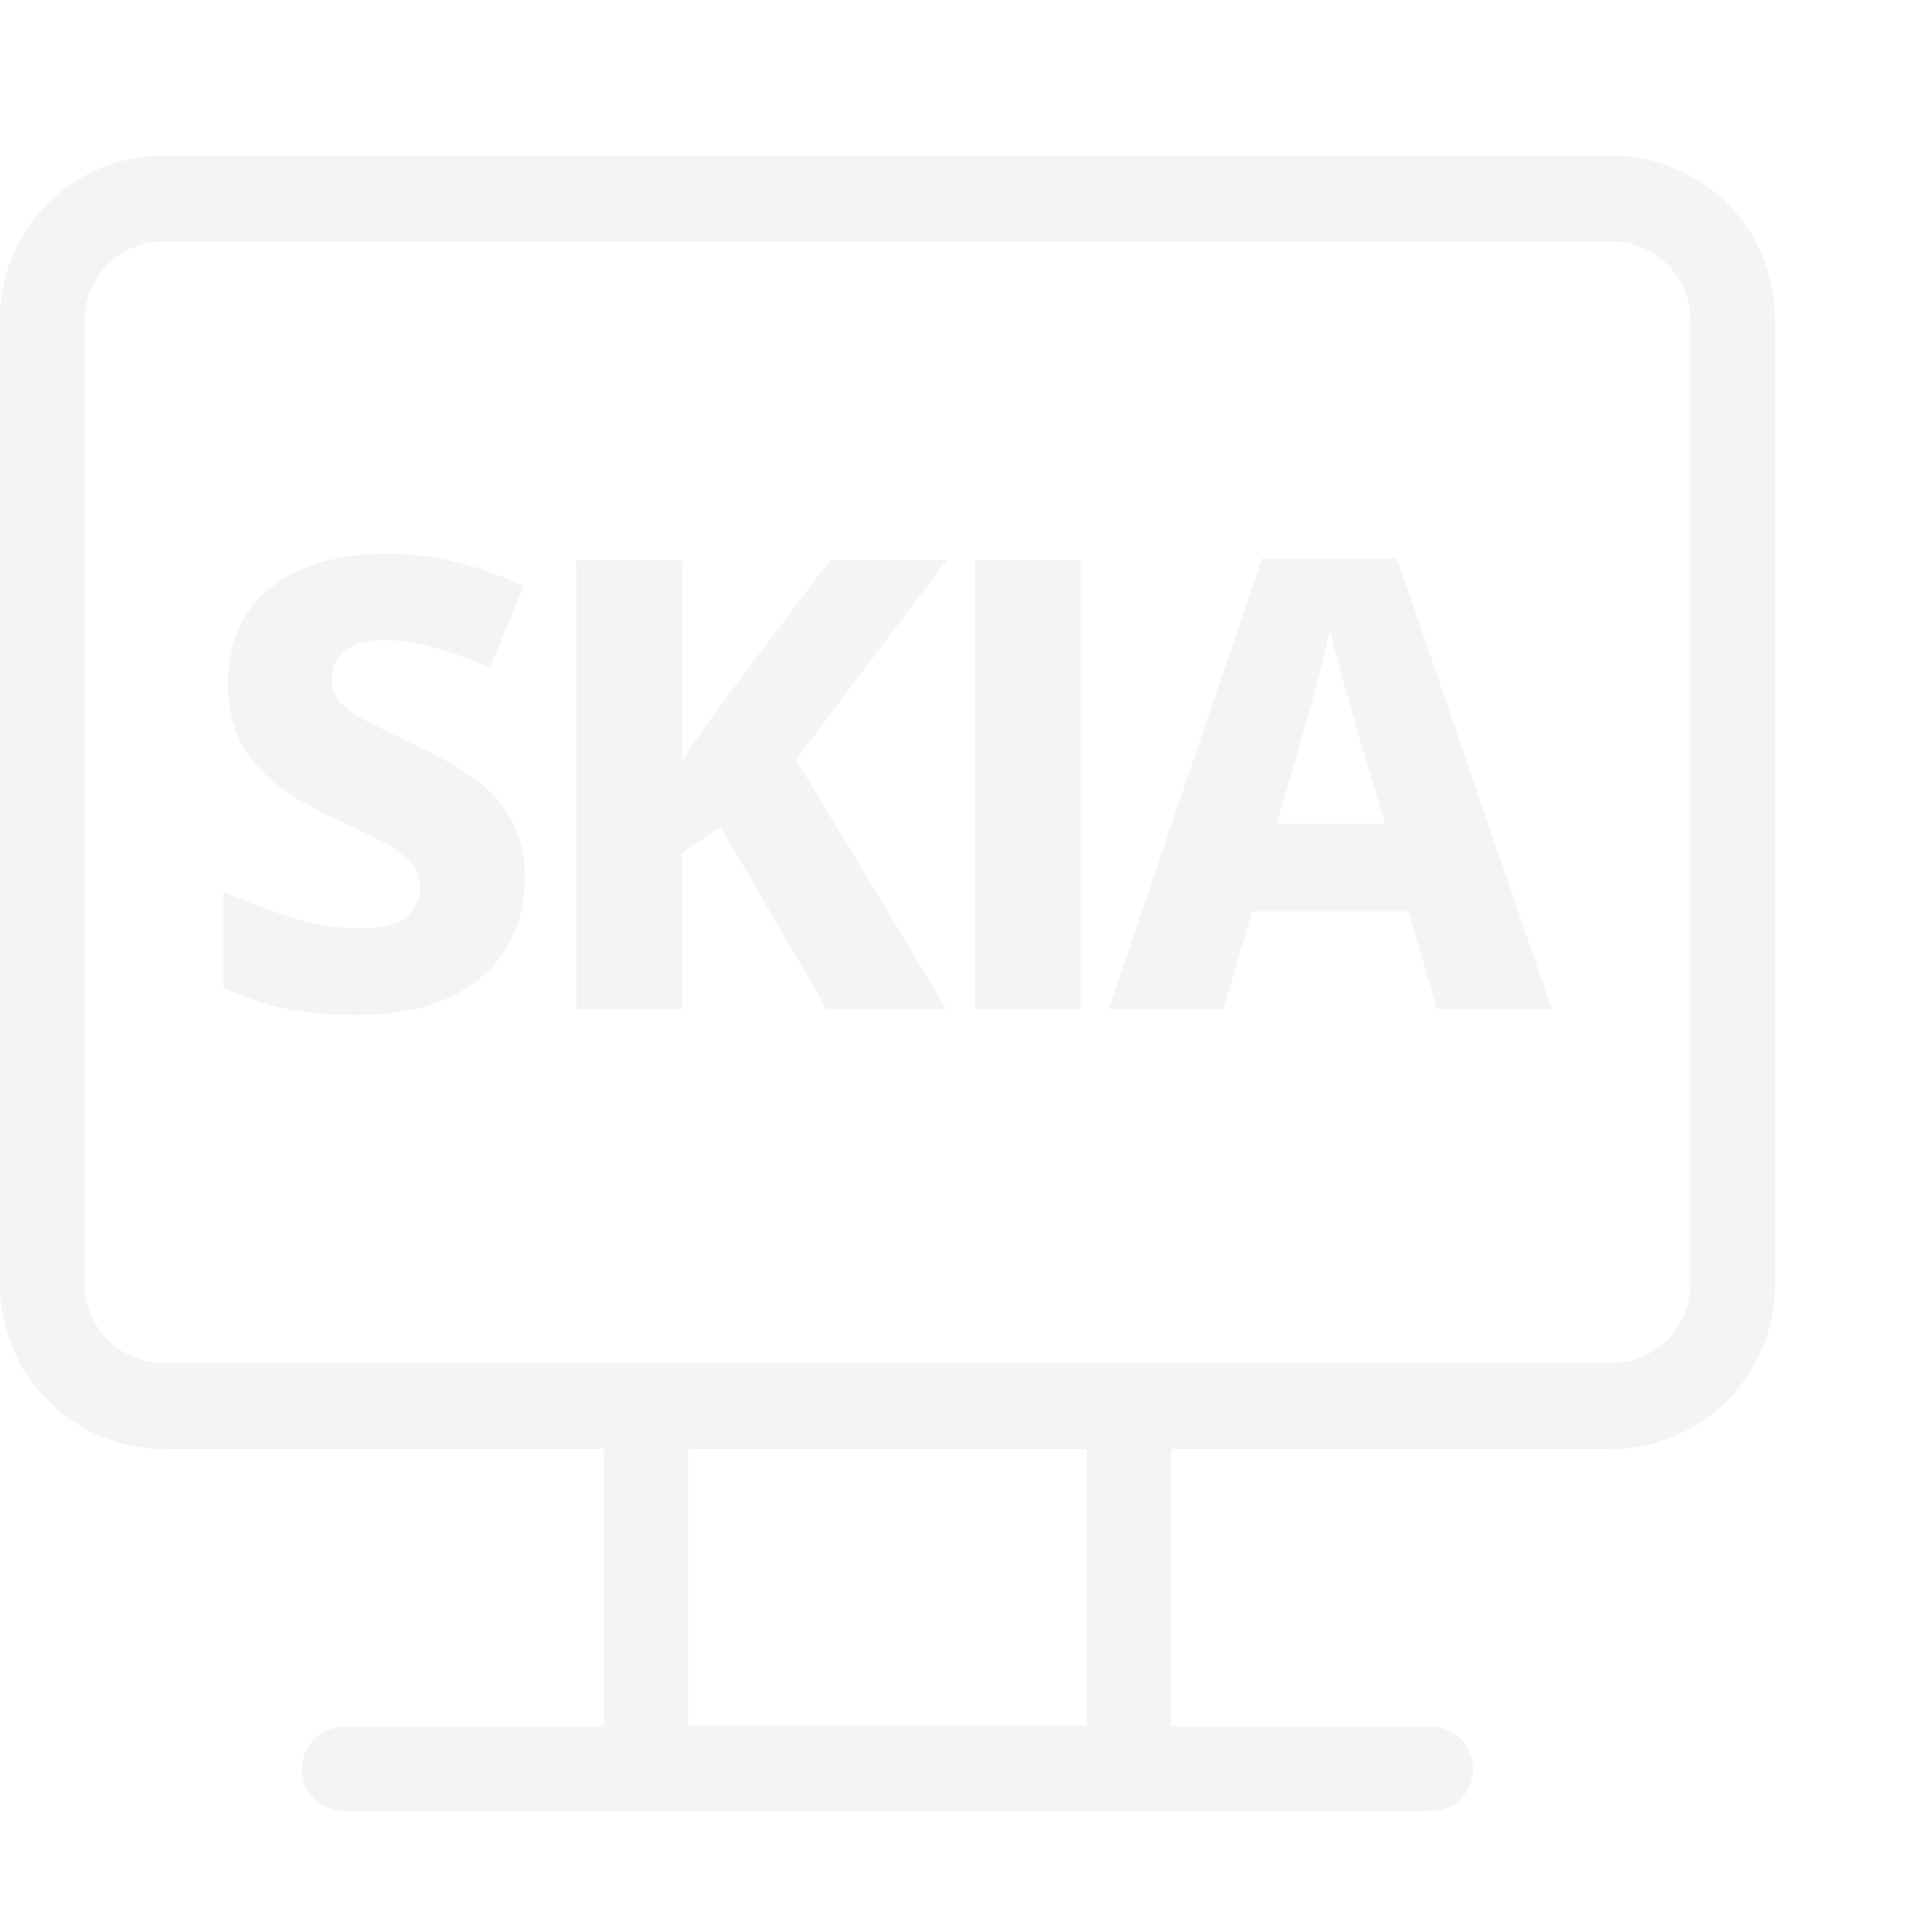 <svg viewBox="0 0 44 44" fill="none" xmlns="http://www.w3.org/2000/svg">
<path fill-rule="evenodd" clip-rule="evenodd" d="M32.723 22.978L32.08 20.755H28.515L27.865 22.978H25.25L28.745 12.716H31.814L35.338 22.978H32.723ZM31.542 18.756L30.919 16.659C30.873 16.491 30.808 16.265 30.724 15.98C30.645 15.696 30.563 15.405 30.479 15.107C30.4 14.804 30.337 14.55 30.29 14.345C30.248 14.55 30.188 14.806 30.109 15.114C30.029 15.421 29.95 15.717 29.871 16.002C29.792 16.286 29.731 16.505 29.689 16.659L29.074 18.756H31.542Z"  fill="#E6E1E5" fill-opacity="0.38"/>
<path d="M22.202 12.758V22.978H24.607V12.758H22.202Z"  fill="#E6E1E5" fill-opacity="0.38"/>
<path d="M21.551 22.978H18.825L16.413 18.833L15.532 19.42V22.978H13.127V12.758H15.532V17.337C15.667 17.127 15.807 16.917 15.952 16.708C16.096 16.498 16.241 16.293 16.385 16.092L18.902 12.758H21.558L18.126 17.302L21.551 22.978Z"  fill="#E6E1E5" fill-opacity="0.38"/>
<path d="M11.519 21.615C11.808 21.144 11.952 20.618 11.952 20.035C11.952 19.499 11.854 19.052 11.659 18.693C11.468 18.329 11.19 18.017 10.827 17.756C10.463 17.491 10.025 17.239 9.513 17.001C9.056 16.782 8.683 16.598 8.394 16.449C8.105 16.3 7.893 16.151 7.758 16.002C7.623 15.848 7.555 15.668 7.555 15.463C7.555 15.286 7.6 15.132 7.688 15.002C7.777 14.867 7.907 14.762 8.08 14.687C8.257 14.613 8.473 14.575 8.73 14.575C9.107 14.575 9.492 14.631 9.883 14.743C10.279 14.855 10.706 15.007 11.162 15.198L11.924 13.338C11.435 13.119 10.939 12.944 10.435 12.814C9.937 12.679 9.394 12.611 8.807 12.611C8.08 12.611 7.443 12.725 6.898 12.954C6.353 13.182 5.931 13.515 5.633 13.953C5.339 14.391 5.192 14.925 5.192 15.554C5.192 16.006 5.262 16.398 5.402 16.729C5.547 17.055 5.738 17.337 5.975 17.574C6.213 17.812 6.476 18.017 6.765 18.19C7.054 18.357 7.346 18.511 7.639 18.651C8.045 18.837 8.392 19.005 8.681 19.154C8.97 19.303 9.189 19.457 9.338 19.616C9.492 19.774 9.569 19.965 9.569 20.189C9.569 20.375 9.522 20.541 9.429 20.685C9.34 20.83 9.196 20.944 8.995 21.028C8.795 21.107 8.534 21.147 8.212 21.147C7.723 21.147 7.208 21.065 6.667 20.902C6.127 20.739 5.6 20.538 5.088 20.301V22.489C5.386 22.633 5.689 22.752 5.996 22.845C6.304 22.939 6.63 23.006 6.975 23.048C7.32 23.095 7.69 23.118 8.087 23.118C8.939 23.118 9.652 22.985 10.226 22.72C10.799 22.449 11.23 22.081 11.519 21.615Z"  fill="#E6E1E5" fill-opacity="0.38"/>
<path fill-rule="evenodd" clip-rule="evenodd" d="M36.712 3.547H3.712C2.728 3.547 1.784 3.939 1.087 4.635C0.391 5.331 1.36811e-09 6.275 1.36811e-09 7.26V29.26C-2.66821e-05 30.247 0.39 31.194 1.086 31.895C1.781 32.596 2.725 32.993 3.712 33H13.75V39.325H7.838C7.582 39.325 7.337 39.426 7.157 39.607C6.976 39.787 6.875 40.032 6.875 40.288C6.875 40.543 6.976 40.788 7.157 40.968C7.337 41.149 7.582 41.25 7.838 41.25H32.587C32.843 41.25 33.088 41.149 33.268 40.968C33.449 40.788 33.55 40.543 33.55 40.288C33.55 40.032 33.449 39.787 33.268 39.607C33.088 39.426 32.843 39.325 32.587 39.325H26.675V33H36.712C37.695 32.993 38.635 32.599 39.33 31.905C40.024 31.21 40.418 30.27 40.425 29.288V7.287C40.429 6.798 40.335 6.312 40.15 5.858C39.965 5.405 39.693 4.992 39.347 4.645C39.002 4.297 38.592 4.021 38.14 3.833C37.687 3.644 37.202 3.547 36.712 3.547ZM24.75 39.297H15.675V33H24.75V39.297ZM38.5 29.26C38.493 29.732 38.302 30.182 37.969 30.516C37.635 30.85 37.184 31.04 36.712 31.047H3.712C3.241 31.04 2.79 30.85 2.456 30.516C2.123 30.182 1.932 29.732 1.925 29.26V7.26C1.932 6.791 2.124 6.343 2.458 6.014C2.793 5.684 3.243 5.5 3.712 5.5H36.712C37.187 5.5 37.641 5.688 37.977 6.024C38.312 6.359 38.5 6.813 38.5 7.287V29.26Z"  fill="#E6E1E5" fill-opacity="0.38"/>
</svg>
